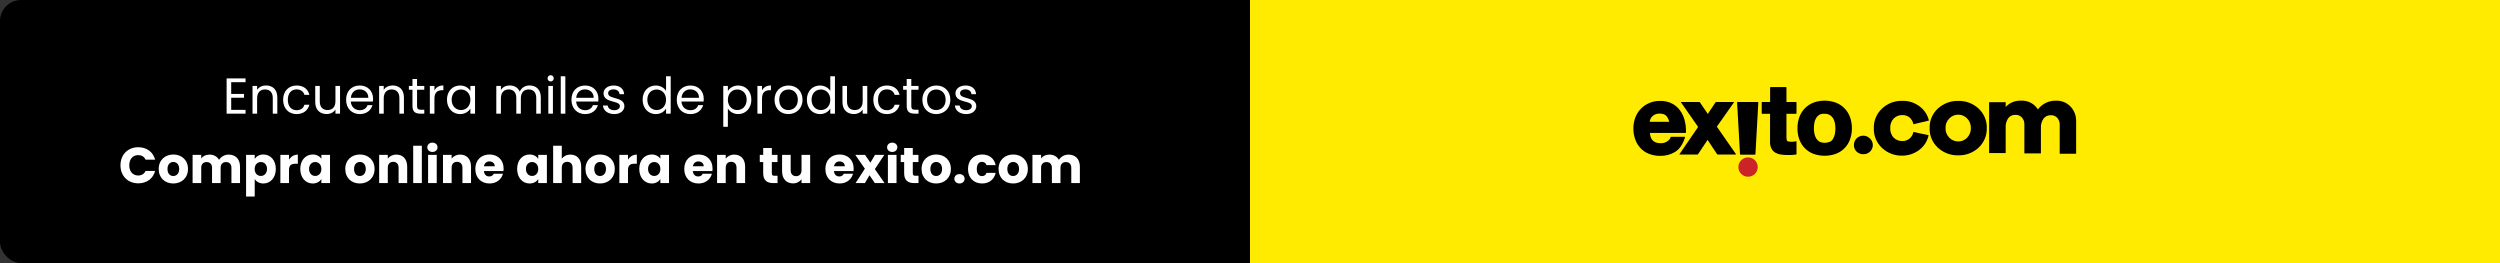 <?xml version="1.0" encoding="UTF-8"?>
<svg width="1188px" height="125px" viewBox="0 0 1188 125" version="1.1" xmlns="http://www.w3.org/2000/svg" xmlns:xlink="http://www.w3.org/1999/xlink">
    <rect x="0" y="0" width="1188" height="125" fill="#333333" stroke="none"/>
    <!-- Generator: Sketch 64 (93537) - https://sketch.com -->
    <title>banner</title>
    <desc>Created with Sketch.</desc>
    <defs>
        <rect id="path-1" x="0" y="0" width="1188" height="125" rx="10"></rect>
    </defs>
    <g id="Compra-y-Recoge" stroke="none" stroke-width="1" fill="none" fill-rule="evenodd">
        <g id="HOME---Servicios---Compra-y-Recoge-V2---Desktop-HD" transform="translate(-126, -3234)">
            <g id="banner" transform="translate(126, 3234)">
                <g id="footer-compra-y-recoge">
                    <g id="Group-8">
                        <g id="Rectangle">
                            <g id="Mask">
                                <mask id="mask-2" fill="white">
                                    <use xlink:href="#path-1"></use>
                                </mask>
                                <use fill="#000000" xlink:href="#path-1"></use>
                            </g>
                            <rect fill="#FFEB00" x="594" y="-16" width="621" height="165"></rect>
                        </g>
                        <path d="M116.684,54 L116.684,52.2 L109.868,52.2 L109.868,46.44 L115.964,46.44 L115.964,44.64 L109.868,44.64 L109.868,39.048 L116.684,39.048 L116.684,37.248 L107.684,37.248 L107.684,54 L116.684,54 Z M122.18,54 L122.18,46.728 C122.18,43.896 123.716,42.504 125.948,42.504 C128.156,42.504 129.62,43.872 129.62,46.56 L129.62,54 L131.78,54 L131.78,46.248 C131.78,42.48 129.452,40.608 126.404,40.608 C124.628,40.608 123.044,41.352 122.18,42.72 L122.18,40.848 L119.996,40.848 L119.996,54 L122.18,54 Z M140.948,54.216 C144.212,54.216 146.348,52.392 147.02,49.776 L144.668,49.776 C144.188,51.432 142.892,52.368 140.948,52.368 C138.548,52.368 136.772,50.664 136.772,47.4 C136.772,44.184 138.548,42.48 140.948,42.48 C142.892,42.48 144.212,43.488 144.668,45.072 L147.02,45.072 C146.348,42.312 144.212,40.632 140.948,40.632 C137.204,40.632 134.54,43.272 134.54,47.4 C134.54,51.576 137.204,54.216 140.948,54.216 Z M155.204,54.192 C156.956,54.192 158.564,53.424 159.404,52.056 L159.404,54 L161.588,54 L161.588,40.848 L159.404,40.848 L159.404,48.072 C159.404,50.904 157.892,52.296 155.636,52.296 C153.428,52.296 151.964,50.928 151.964,48.264 L151.964,40.848 L149.804,40.848 L149.804,48.552 C149.804,52.32 152.18,54.192 155.204,54.192 Z M170.972,54.216 C174.236,54.216 176.348,52.344 177.02,49.944 L174.668,49.944 C174.188,51.36 172.94,52.368 170.972,52.368 C168.74,52.368 166.868,50.904 166.7,48.24 L177.212,48.24 C177.26,47.784 177.284,47.4 177.284,46.92 C177.284,43.32 174.788,40.632 170.972,40.632 C167.132,40.632 164.468,43.248 164.468,47.4 C164.468,51.576 167.228,54.216 170.972,54.216 Z M175.028,46.464 L166.724,46.464 C166.964,43.896 168.74,42.48 170.876,42.48 C173.132,42.48 175.052,43.896 175.028,46.464 Z M182.348,54 L182.348,46.728 C182.348,43.896 183.884,42.504 186.116,42.504 C188.324,42.504 189.788,43.872 189.788,46.56 L189.788,54 L191.948,54 L191.948,46.248 C191.948,42.48 189.62,40.608 186.572,40.608 C184.796,40.608 183.212,41.352 182.348,42.72 L182.348,40.848 L180.164,40.848 L180.164,54 L182.348,54 Z M201.62,54 L201.62,52.152 L200.012,52.152 C198.668,52.152 198.188,51.696 198.188,50.4 L198.188,42.648 L201.62,42.648 L201.62,40.848 L198.188,40.848 L198.188,37.536 L196.004,37.536 L196.004,40.848 L194.3,40.848 L194.3,42.648 L196.004,42.648 L196.004,50.4 C196.004,53.04 197.324,54 199.652,54 L201.62,54 Z M206.444,54 L206.444,46.848 C206.444,43.8 208.028,42.864 210.116,42.864 L210.692,42.864 L210.692,40.608 C208.604,40.608 207.188,41.52 206.444,42.984 L206.444,40.848 L204.26,40.848 L204.26,54 L206.444,54 Z M218.612,54.216 C221.036,54.216 222.74,52.968 223.532,51.552 L223.532,54 L225.74,54 L225.74,40.848 L223.532,40.848 L223.532,43.248 C222.764,41.88 221.084,40.632 218.636,40.632 C215.108,40.632 212.396,43.272 212.396,47.376 C212.396,51.456 215.108,54.216 218.612,54.216 Z M219.068,52.296 C216.668,52.296 214.628,50.472 214.628,47.376 C214.628,44.28 216.668,42.528 219.068,42.528 C221.468,42.528 223.532,44.352 223.532,47.4 C223.532,50.496 221.468,52.296 219.068,52.296 Z M238.028,54 L238.028,46.752 C238.028,43.92 239.54,42.504 241.748,42.504 C243.908,42.504 245.348,43.872 245.348,46.56 L245.348,54 L247.508,54 L247.508,46.752 C247.508,43.92 249.02,42.504 251.228,42.504 C253.388,42.504 254.828,43.872 254.828,46.56 L254.828,54 L256.988,54 L256.988,46.248 C256.988,42.48 254.66,40.608 251.66,40.608 C249.644,40.608 247.772,41.64 247.004,43.536 C246.14,41.568 244.34,40.608 242.18,40.608 C240.452,40.608 238.892,41.352 238.028,42.744 L238.028,40.848 L235.844,40.848 L235.844,54 L238.028,54 Z M261.692,38.712 C262.484,38.712 263.132,38.064 263.132,37.224 C263.132,36.384 262.484,35.736 261.692,35.736 C260.852,35.736 260.204,36.384 260.204,37.224 C260.204,38.064 260.852,38.712 261.692,38.712 Z M262.748,54 L262.748,40.848 L260.564,40.848 L260.564,54 L262.748,54 Z M268.652,54 L268.652,36.24 L266.468,36.24 L266.468,54 L268.652,54 Z M278.06,54.216 C281.324,54.216 283.436,52.344 284.108,49.944 L281.756,49.944 C281.276,51.36 280.028,52.368 278.06,52.368 C275.828,52.368 273.956,50.904 273.788,48.24 L284.3,48.24 C284.348,47.784 284.372,47.4 284.372,46.92 C284.372,43.32 281.876,40.632 278.06,40.632 C274.22,40.632 271.556,43.248 271.556,47.4 C271.556,51.576 274.316,54.216 278.06,54.216 Z M282.116,46.464 L273.812,46.464 C274.052,43.896 275.828,42.48 277.964,42.48 C280.22,42.48 282.14,43.896 282.116,46.464 Z M291.908,54.216 C294.812,54.216 296.708,52.584 296.708,50.424 C296.612,45.72 288.98,47.424 288.98,44.304 C288.98,43.248 289.94,42.48 291.548,42.48 C293.3,42.48 294.308,43.44 294.404,44.76 L296.588,44.76 C296.444,42.192 294.524,40.632 291.62,40.632 C288.692,40.632 286.796,42.288 286.796,44.304 C286.796,49.2 294.572,47.496 294.572,50.424 C294.572,51.504 293.612,52.368 291.884,52.368 C290.036,52.368 288.908,51.408 288.788,50.136 L286.532,50.136 C286.676,52.536 288.836,54.216 291.908,54.216 Z M311.612,54.216 C314.012,54.216 315.716,52.992 316.508,51.528 L316.508,54 L318.716,54 L318.716,36.24 L316.508,36.24 L316.508,43.2 C315.596,41.688 313.7,40.632 311.636,40.632 C308.084,40.632 305.372,43.272 305.372,47.376 C305.372,51.456 308.084,54.216 311.612,54.216 Z M312.044,52.296 C309.644,52.296 307.604,50.472 307.604,47.376 C307.604,44.28 309.644,42.528 312.044,42.528 C314.444,42.528 316.508,44.352 316.508,47.4 C316.508,50.496 314.444,52.296 312.044,52.296 Z M328.1,54.216 C331.364,54.216 333.476,52.344 334.148,49.944 L331.796,49.944 C331.316,51.36 330.068,52.368 328.1,52.368 C325.868,52.368 323.996,50.904 323.828,48.24 L334.34,48.24 C334.388,47.784 334.412,47.4 334.412,46.92 C334.412,43.32 331.916,40.632 328.1,40.632 C324.26,40.632 321.596,43.248 321.596,47.4 C321.596,51.576 324.356,54.216 328.1,54.216 Z M332.156,46.464 L323.852,46.464 C324.092,43.896 325.868,42.48 328.004,42.48 C330.26,42.48 332.18,43.896 332.156,46.464 Z M345.884,60.24 L345.884,51.576 C346.7,52.92 348.404,54.216 350.804,54.216 C354.332,54.216 357.044,51.456 357.044,47.376 C357.044,43.272 354.332,40.632 350.804,40.632 C348.404,40.632 346.676,41.88 345.884,43.272 L345.884,40.848 L343.7,40.848 L343.7,60.24 L345.884,60.24 Z M350.348,52.296 C347.972,52.296 345.884,50.496 345.884,47.4 C345.884,44.352 347.972,42.528 350.348,42.528 C352.772,42.528 354.812,44.28 354.812,47.376 C354.812,50.472 352.772,52.296 350.348,52.296 Z M362.108,54 L362.108,46.848 C362.108,43.8 363.692,42.864 365.78,42.864 L366.356,42.864 L366.356,40.608 C364.268,40.608 362.852,41.52 362.108,42.984 L362.108,40.848 L359.924,40.848 L359.924,54 L362.108,54 Z M374.612,54.216 C378.356,54.216 381.356,51.576 381.356,47.4 C381.356,43.248 378.452,40.632 374.708,40.632 C370.988,40.632 368.06,43.248 368.06,47.4 C368.06,51.576 370.892,54.216 374.612,54.216 Z M374.612,52.296 C372.332,52.296 370.292,50.736 370.292,47.4 C370.292,44.088 372.38,42.528 374.684,42.528 C376.94,42.528 379.124,44.088 379.124,47.4 C379.124,50.736 376.892,52.296 374.612,52.296 Z M389.66,54.216 C392.06,54.216 393.764,52.992 394.556,51.528 L394.556,54 L396.764,54 L396.764,36.24 L394.556,36.24 L394.556,43.2 C393.644,41.688 391.748,40.632 389.684,40.632 C386.132,40.632 383.42,43.272 383.42,47.376 C383.42,51.456 386.132,54.216 389.66,54.216 Z M390.092,52.296 C387.692,52.296 385.652,50.472 385.652,47.376 C385.652,44.28 387.692,42.528 390.092,42.528 C392.492,42.528 394.556,44.352 394.556,47.4 C394.556,50.496 392.492,52.296 390.092,52.296 Z M405.74,54.192 C407.492,54.192 409.1,53.424 409.94,52.056 L409.94,54 L412.124,54 L412.124,40.848 L409.94,40.848 L409.94,48.072 C409.94,50.904 408.428,52.296 406.172,52.296 C403.964,52.296 402.5,50.928 402.5,48.264 L402.5,40.848 L400.34,40.848 L400.34,48.552 C400.34,52.32 402.716,54.192 405.74,54.192 Z M421.412,54.216 C424.676,54.216 426.812,52.392 427.484,49.776 L425.132,49.776 C424.652,51.432 423.356,52.368 421.412,52.368 C419.012,52.368 417.236,50.664 417.236,47.4 C417.236,44.184 419.012,42.48 421.412,42.48 C423.356,42.48 424.676,43.488 425.132,45.072 L427.484,45.072 C426.812,42.312 424.676,40.632 421.412,40.632 C417.668,40.632 415.004,43.272 415.004,47.4 C415.004,51.576 417.668,54.216 421.412,54.216 Z M436.484,54 L436.484,52.152 L434.876,52.152 C433.532,52.152 433.052,51.696 433.052,50.4 L433.052,42.648 L436.484,42.648 L436.484,40.848 L433.052,40.848 L433.052,37.536 L430.868,37.536 L430.868,40.848 L429.164,40.848 L429.164,42.648 L430.868,42.648 L430.868,50.4 C430.868,53.04 432.188,54 434.516,54 L436.484,54 Z M444.86,54.216 C448.604,54.216 451.604,51.576 451.604,47.4 C451.604,43.248 448.7,40.632 444.956,40.632 C441.236,40.632 438.308,43.248 438.308,47.4 C438.308,51.576 441.14,54.216 444.86,54.216 Z M444.86,52.296 C442.58,52.296 440.54,50.736 440.54,47.4 C440.54,44.088 442.628,42.528 444.932,42.528 C447.188,42.528 449.372,44.088 449.372,47.4 C449.372,50.736 447.14,52.296 444.86,52.296 Z M459.14,54.216 C462.044,54.216 463.94,52.584 463.94,50.424 C463.844,45.72 456.212,47.424 456.212,44.304 C456.212,43.248 457.172,42.48 458.78,42.48 C460.532,42.48 461.54,43.44 461.636,44.76 L463.82,44.76 C463.676,42.192 461.756,40.632 458.852,40.632 C455.924,40.632 454.028,42.288 454.028,44.304 C454.028,49.2 461.804,47.496 461.804,50.424 C461.804,51.504 460.844,52.368 459.116,52.368 C457.268,52.368 456.14,51.408 456.02,50.136 L453.764,50.136 C453.908,52.536 456.068,54.216 459.14,54.216 Z M65.72,87.12 C69.728,87.12 72.752,84.888 73.712,81.24 L69.2,81.24 C68.504,82.68 67.232,83.4 65.672,83.4 C63.152,83.4 61.424,81.528 61.424,78.552 C61.424,75.576 63.152,73.704 65.672,73.704 C67.232,73.704 68.504,74.424 69.2,75.864 L73.712,75.864 C72.752,72.216 69.728,69.96 65.72,69.96 C60.752,69.96 57.248,73.512 57.248,78.552 C57.248,83.592 60.752,87.12 65.72,87.12 Z M82.328,87.192 C86.264,87.192 89.336,84.552 89.336,80.304 C89.336,76.056 86.312,73.416 82.376,73.416 C78.464,73.416 75.416,76.056 75.416,80.304 C75.416,84.552 78.392,87.192 82.328,87.192 Z M82.328,83.64 C80.84,83.64 79.592,82.56 79.592,80.304 C79.592,78.024 80.888,76.968 82.376,76.968 C83.816,76.968 85.16,78.024 85.16,80.304 C85.16,82.56 83.792,83.64 82.328,83.64 Z M95.624,87 L95.624,79.728 C95.624,77.976 96.632,77.016 98.192,77.016 C99.752,77.016 100.76,77.976 100.76,79.728 L100.76,87 L104.84,87 L104.84,79.728 C104.84,77.976 105.848,77.016 107.408,77.016 C108.968,77.016 109.976,77.976 109.976,79.728 L109.976,87 L114.056,87 L114.056,79.176 C114.056,75.576 111.92,73.464 108.608,73.464 C106.664,73.464 104.984,74.544 104.096,75.96 C103.184,74.352 101.552,73.464 99.536,73.464 C97.784,73.464 96.416,74.208 95.624,75.288 L95.624,73.608 L91.52,73.608 L91.52,87 L95.624,87 Z M121.04,93.384 L121.04,85.128 C121.784,86.256 123.2,87.192 125.168,87.192 C128.456,87.192 131.072,84.504 131.072,80.28 C131.072,76.056 128.456,73.416 125.168,73.416 C123.2,73.416 121.784,74.328 121.04,75.504 L121.04,73.608 L116.936,73.608 L116.936,93.384 L121.04,93.384 Z M123.944,83.616 C122.408,83.616 121.016,82.44 121.016,80.304 C121.016,78.168 122.408,76.992 123.944,76.992 C125.504,76.992 126.896,78.144 126.896,80.28 C126.896,82.416 125.504,83.616 123.944,83.616 Z M137.336,87 L137.336,80.784 C137.336,78.48 138.464,77.808 140.408,77.808 L141.536,77.808 L141.536,73.464 C139.736,73.464 138.272,74.424 137.336,75.84 L137.336,73.608 L133.232,73.608 L133.232,87 L137.336,87 Z M148.568,87.192 C150.56,87.192 151.976,86.28 152.72,85.104 L152.72,87 L156.824,87 L156.824,73.608 L152.72,73.608 L152.72,75.504 C152,74.328 150.584,73.416 148.592,73.416 C145.304,73.416 142.688,76.056 142.688,80.28 C142.688,84.504 145.304,87.192 148.568,87.192 Z M149.792,83.616 C148.256,83.616 146.864,82.416 146.864,80.28 C146.864,78.144 148.256,76.992 149.792,76.992 C151.352,76.992 152.72,78.168 152.72,80.304 C152.72,82.44 151.352,83.616 149.792,83.616 Z M170.984,87.192 C174.92,87.192 177.992,84.552 177.992,80.304 C177.992,76.056 174.968,73.416 171.032,73.416 C167.12,73.416 164.072,76.056 164.072,80.304 C164.072,84.552 167.048,87.192 170.984,87.192 Z M170.984,83.64 C169.496,83.64 168.248,82.56 168.248,80.304 C168.248,78.024 169.544,76.968 171.032,76.968 C172.472,76.968 173.816,78.024 173.816,80.304 C173.816,82.56 172.448,83.64 170.984,83.64 Z M184.28,87 L184.28,79.728 C184.28,77.904 185.288,76.896 186.848,76.896 C188.408,76.896 189.416,77.904 189.416,79.728 L189.416,87 L193.496,87 L193.496,79.176 C193.496,75.576 191.432,73.464 188.336,73.464 C186.536,73.464 185.096,74.256 184.28,75.384 L184.28,73.608 L180.176,73.608 L180.176,87 L184.28,87 Z M200.456,87 L200.456,69.24 L196.352,69.24 L196.352,87 L200.456,87 Z M205.496,72.216 C206.936,72.216 207.92,71.232 207.92,70.008 C207.92,68.76 206.936,67.776 205.496,67.776 C204.032,67.776 203.048,68.76 203.048,70.008 C203.048,71.232 204.032,72.216 205.496,72.216 Z M207.536,87 L207.536,73.608 L203.432,73.608 L203.432,87 L207.536,87 Z M214.616,87 L214.616,79.728 C214.616,77.904 215.624,76.896 217.184,76.896 C218.744,76.896 219.752,77.904 219.752,79.728 L219.752,87 L223.832,87 L223.832,79.176 C223.832,75.576 221.768,73.464 218.672,73.464 C216.872,73.464 215.432,74.256 214.616,75.384 L214.616,73.608 L210.512,73.608 L210.512,87 L214.616,87 Z M232.64,87.192 C235.976,87.192 238.352,85.176 239,82.56 L234.632,82.56 C234.296,83.28 233.648,83.856 232.496,83.856 C231.176,83.856 230.096,83.04 229.952,81.288 L239.24,81.288 C239.288,80.88 239.312,80.472 239.312,80.088 C239.312,76.008 236.552,73.416 232.64,73.416 C228.656,73.416 225.872,76.056 225.872,80.304 C225.872,84.552 228.704,87.192 232.64,87.192 Z M235.112,79.008 L229.976,79.008 C230.216,77.52 231.248,76.704 232.592,76.704 C233.96,76.704 235.112,77.544 235.112,79.008 Z M251.624,87.192 C253.616,87.192 255.032,86.28 255.776,85.104 L255.776,87 L259.88,87 L259.88,73.608 L255.776,73.608 L255.776,75.504 C255.056,74.328 253.64,73.416 251.648,73.416 C248.36,73.416 245.744,76.056 245.744,80.28 C245.744,84.504 248.36,87.192 251.624,87.192 Z M252.848,83.616 C251.312,83.616 249.92,82.416 249.92,80.28 C249.92,78.144 251.312,76.992 252.848,76.992 C254.408,76.992 255.776,78.168 255.776,80.304 C255.776,82.44 254.408,83.616 252.848,83.616 Z M266.96,87 L266.96,79.728 C266.96,77.904 267.968,76.896 269.528,76.896 C271.088,76.896 272.096,77.904 272.096,79.728 L272.096,87 L276.176,87 L276.176,79.176 C276.176,75.576 274.136,73.464 271.088,73.464 C269.24,73.464 267.776,74.256 266.96,75.408 L266.96,69.24 L262.856,69.24 L262.856,87 L266.96,87 Z M285.128,87.192 C289.064,87.192 292.136,84.552 292.136,80.304 C292.136,76.056 289.112,73.416 285.176,73.416 C281.264,73.416 278.216,76.056 278.216,80.304 C278.216,84.552 281.192,87.192 285.128,87.192 Z M285.128,83.64 C283.64,83.64 282.392,82.56 282.392,80.304 C282.392,78.024 283.688,76.968 285.176,76.968 C286.616,76.968 287.96,78.024 287.96,80.304 C287.96,82.56 286.592,83.64 285.128,83.64 Z M298.424,87 L298.424,80.784 C298.424,78.48 299.552,77.808 301.496,77.808 L302.624,77.808 L302.624,73.464 C300.824,73.464 299.36,74.424 298.424,75.84 L298.424,73.608 L294.32,73.608 L294.32,87 L298.424,87 Z M309.656,87.192 C311.648,87.192 313.064,86.28 313.808,85.104 L313.808,87 L317.912,87 L317.912,73.608 L313.808,73.608 L313.808,75.504 C313.088,74.328 311.672,73.416 309.68,73.416 C306.392,73.416 303.776,76.056 303.776,80.28 C303.776,84.504 306.392,87.192 309.656,87.192 Z M310.88,83.616 C309.344,83.616 307.952,82.416 307.952,80.28 C307.952,78.144 309.344,76.992 310.88,76.992 C312.44,76.992 313.808,78.168 313.808,80.304 C313.808,82.44 312.44,83.616 310.88,83.616 Z M331.928,87.192 C335.264,87.192 337.64,85.176 338.288,82.56 L333.92,82.56 C333.584,83.28 332.936,83.856 331.784,83.856 C330.464,83.856 329.384,83.04 329.24,81.288 L338.528,81.288 C338.576,80.88 338.6,80.472 338.6,80.088 C338.6,76.008 335.84,73.416 331.928,73.416 C327.944,73.416 325.16,76.056 325.16,80.304 C325.16,84.552 327.992,87.192 331.928,87.192 Z M334.4,79.008 L329.264,79.008 C329.504,77.52 330.536,76.704 331.88,76.704 C333.248,76.704 334.4,77.544 334.4,79.008 Z M344.864,87 L344.864,79.728 C344.864,77.904 345.872,76.896 347.432,76.896 C348.992,76.896 350,77.904 350,79.728 L350,87 L354.08,87 L354.08,79.176 C354.08,75.576 352.016,73.464 348.92,73.464 C347.12,73.464 345.68,74.256 344.864,75.384 L344.864,73.608 L340.76,73.608 L340.76,87 L344.864,87 Z M369.488,87 L369.488,83.52 L368.024,83.52 C367.112,83.52 366.776,83.184 366.776,82.392 L366.776,77.016 L369.464,77.016 L369.464,73.608 L366.776,73.608 L366.776,70.344 L362.672,70.344 L362.672,73.608 L361.04,73.608 L361.04,77.016 L362.672,77.016 L362.672,82.344 C362.672,85.824 364.616,87 367.4,87 L369.488,87 Z M376.832,87.144 C378.632,87.144 380.072,86.328 380.888,85.176 L380.888,87 L384.992,87 L384.992,73.608 L380.888,73.608 L380.888,80.88 C380.888,82.704 379.88,83.712 378.296,83.712 C376.76,83.712 375.728,82.704 375.728,80.88 L375.728,73.608 L371.648,73.608 L371.648,81.432 C371.648,85.008 373.736,87.144 376.832,87.144 Z M398.984,87.192 C402.32,87.192 404.696,85.176 405.344,82.56 L400.976,82.56 C400.64,83.28 399.992,83.856 398.84,83.856 C397.52,83.856 396.44,83.04 396.296,81.288 L405.584,81.288 C405.632,80.88 405.656,80.472 405.656,80.088 C405.656,76.008 402.896,73.416 398.984,73.416 C395,73.416 392.216,76.056 392.216,80.304 C392.216,84.552 395.048,87.192 398.984,87.192 Z M401.456,79.008 L396.32,79.008 C396.56,77.52 397.592,76.704 398.936,76.704 C400.304,76.704 401.456,77.544 401.456,79.008 Z M411.008,87 L413.168,83.28 L415.736,87 L420.344,87 L415.736,80.352 L420.224,73.608 L415.784,73.608 L413.624,77.304 L411.056,73.608 L406.448,73.608 L410.984,80.16 L406.568,87 L411.008,87 Z M423.992,72.216 C425.432,72.216 426.416,71.232 426.416,70.008 C426.416,68.76 425.432,67.776 423.992,67.776 C422.528,67.776 421.544,68.76 421.544,70.008 C421.544,71.232 422.528,72.216 423.992,72.216 Z M426.032,87 L426.032,73.608 L421.928,73.608 L421.928,87 L426.032,87 Z M436.472,87 L436.472,83.52 L435.008,83.52 C434.096,83.52 433.76,83.184 433.76,82.392 L433.76,77.016 L436.448,77.016 L436.448,73.608 L433.76,73.608 L433.76,70.344 L429.656,70.344 L429.656,73.608 L428.024,73.608 L428.024,77.016 L429.656,77.016 L429.656,82.344 C429.656,85.824 431.6,87 434.384,87 L436.472,87 Z M444.848,87.192 C448.784,87.192 451.856,84.552 451.856,80.304 C451.856,76.056 448.832,73.416 444.896,73.416 C440.984,73.416 437.936,76.056 437.936,80.304 C437.936,84.552 440.912,87.192 444.848,87.192 Z M444.848,83.64 C443.36,83.64 442.112,82.56 442.112,80.304 C442.112,78.024 443.408,76.968 444.896,76.968 C446.336,76.968 447.68,78.024 447.68,80.304 C447.68,82.56 446.312,83.64 444.848,83.64 Z M455.96,87.192 C457.4,87.192 458.384,86.208 458.384,84.984 C458.384,83.712 457.4,82.728 455.96,82.728 C454.496,82.728 453.512,83.712 453.512,84.984 C453.512,86.208 454.496,87.192 455.96,87.192 Z M466.712,87.192 C470.072,87.192 472.448,85.248 473.144,82.152 L468.776,82.152 C468.416,83.136 467.768,83.688 466.64,83.688 C465.176,83.688 464.168,82.536 464.168,80.304 C464.168,78.072 465.176,76.92 466.64,76.92 C467.768,76.92 468.44,77.52 468.776,78.456 L473.144,78.456 C472.448,75.264 470.072,73.416 466.712,73.416 C462.776,73.416 459.992,76.08 459.992,80.304 C459.992,84.552 462.776,87.192 466.712,87.192 Z M481.424,87.192 C485.36,87.192 488.432,84.552 488.432,80.304 C488.432,76.056 485.408,73.416 481.472,73.416 C477.56,73.416 474.512,76.056 474.512,80.304 C474.512,84.552 477.488,87.192 481.424,87.192 Z M481.424,83.64 C479.936,83.64 478.688,82.56 478.688,80.304 C478.688,78.024 479.984,76.968 481.472,76.968 C482.912,76.968 484.256,78.024 484.256,80.304 C484.256,82.56 482.888,83.64 481.424,83.64 Z M494.72,87 L494.72,79.728 C494.72,77.976 495.728,77.016 497.288,77.016 C498.848,77.016 499.856,77.976 499.856,79.728 L499.856,87 L503.936,87 L503.936,79.728 C503.936,77.976 504.944,77.016 506.504,77.016 C508.064,77.016 509.072,77.976 509.072,79.728 L509.072,87 L513.152,87 L513.152,79.176 C513.152,75.576 511.016,73.464 507.704,73.464 C505.76,73.464 504.08,74.544 503.192,75.96 C502.28,74.352 500.648,73.464 498.632,73.464 C496.88,73.464 495.512,74.208 494.72,75.288 L494.72,73.608 L490.616,73.608 L490.616,87 L494.72,87 Z" id="EncuentramilesdeproductosCompraonlineahoraentuexito.com" fill="#FFFFFF" fill-rule="nonzero"></path>
                    </g>
                </g>
                <g id="head-exitopuntocom-copy-3" transform="translate(757, 25)" fill-rule="nonzero">
                    <rect id="Rectangle" fill="#FFEB00" x="0" y="0" width="248.77" height="72.32" rx="23.4"></rect>
                    <path d="M43.529,32.128 C43.111,30.44 42.365,28.85 41.334,27.447 C40.316,26.053 38.979,24.92 37.435,24.142 C35.712,23.305 33.811,22.895 31.894,22.949 C30.119,22.927 28.358,23.271 26.722,23.959 C23.654,25.26 21.257,27.76 20.091,30.874 C19.482,32.525 19.175,34.271 19.186,36.03 C19.161,37.828 19.463,39.616 20.076,41.308 C20.625,42.844 21.488,44.251 22.608,45.439 C23.731,46.62 25.105,47.535 26.63,48.116 C28.307,48.766 30.095,49.088 31.894,49.065 C34.431,49.135 36.933,48.465 39.093,47.137 C40.136,46.452 41.033,45.568 41.733,44.536 C42.532,43.371 43.148,42.092 43.559,40.742 L43.728,40.237 C43.728,40.237 43.82,40.008 43.544,40.008 L37.159,40.008 C36.821,40.008 36.791,40.206 36.791,40.206 L36.791,40.405 C36.69,40.727 36.523,41.024 36.299,41.277 C35.998,41.622 35.652,41.926 35.271,42.18 C34.362,42.779 33.29,43.083 32.201,43.052 C31.435,43.072 30.672,42.958 29.945,42.716 C29.368,42.534 28.842,42.219 28.41,41.798 C27.95,41.334 27.608,40.768 27.413,40.145 C27.193,39.508 27.059,38.844 27.014,38.172 L43.897,38.172 C44.158,38.172 44.173,37.866 44.173,37.866 L44.173,37.652 C44.173,37.238 44.173,36.81 44.173,36.397 C44.138,34.953 43.922,33.519 43.529,32.128 M27.904,30.599 C28.301,30.116 28.798,29.724 29.362,29.451 C30.095,29.108 30.901,28.945 31.71,28.977 C32.352,28.965 32.99,29.064 33.598,29.268 C34.076,29.434 34.508,29.712 34.857,30.078 C35.532,30.892 35.995,31.859 36.207,32.893 L26.921,32.893 C26.971,32.609 27.038,32.328 27.121,32.052 C27.274,31.494 27.54,30.973 27.904,30.522" id="Shape" fill="#000000"></path>
                    <path d="M67.871,48.162 L58.846,35.188 L66.997,23.607 C66.997,23.607 67.104,23.469 66.812,23.469 L58.57,23.469 C58.441,23.452 58.313,23.505 58.233,23.607 L54.534,29.145 L50.804,23.637 C50.7,23.528 50.556,23.467 50.405,23.469 L41.932,23.469 C41.687,23.469 41.81,23.637 41.81,23.637 L42.377,24.448 L49.944,35.326 L41.134,48.193 C41.134,48.193 40.965,48.438 41.257,48.438 L49.53,48.438 C49.727,48.438 49.907,48.325 49.99,48.147 L54.441,41.476 L58.877,48.147 C58.978,48.316 59.156,48.425 59.353,48.438 L67.733,48.438 C68.056,48.438 67.871,48.162 67.871,48.162" id="Path" fill="#000000"></path>
                    <path d="M78.278,23.469 L68.762,23.469 C68.424,23.469 68.47,23.699 68.47,23.699 L69.851,48.177 C69.851,48.177 69.851,48.483 70.128,48.483 L76.896,48.483 C77.188,48.483 77.188,48.162 77.188,48.162 L78.554,23.79 C78.554,23.79 78.554,23.515 78.308,23.515" id="Path" fill="#000000"></path>
                    <path d="M96.435,29.069 C96.59,29.053 96.705,28.918 96.696,28.763 L96.696,23.714 C96.701,23.645 96.675,23.577 96.624,23.529 C96.574,23.482 96.504,23.46 96.435,23.469 L91.923,23.469 L91.923,16.646 C91.927,16.571 91.9,16.499 91.847,16.446 C91.794,16.393 91.721,16.366 91.646,16.37 L84.417,16.37 C84.345,16.37 84.276,16.4 84.227,16.452 C84.178,16.504 84.152,16.574 84.156,16.646 L84.156,23.484 L80.473,23.484 C80.135,23.484 80.166,23.699 80.166,23.699 L80.166,28.809 C80.156,28.881 80.18,28.954 80.231,29.008 C80.281,29.061 80.353,29.089 80.427,29.084 L84.126,29.084 L84.126,42.44 C84.085,43.54 84.317,44.633 84.801,45.622 C85.233,46.43 85.881,47.103 86.673,47.565 C87.479,48.021 88.365,48.317 89.283,48.438 C90.269,48.581 91.264,48.653 92.26,48.652 L94.256,48.652 C94.898,48.626 95.539,48.565 96.174,48.468 L96.451,48.468 C96.451,48.468 96.696,48.468 96.696,48.147 L96.696,42.333 C96.696,42.027 96.435,42.119 96.435,42.119 L95.944,42.226 L95.054,42.348 C94.726,42.348 94.389,42.348 94.041,42.348 C93.628,42.356 93.216,42.315 92.813,42.226 C92.62,42.193 92.439,42.109 92.291,41.981 C92.154,41.833 92.068,41.646 92.045,41.446 C91.954,41.044 91.913,40.633 91.923,40.222 L91.923,29.069 L96.435,29.069 Z" id="Path" fill="#000000"></path>
                    <path d="M122.098,30.599 C120.96,27.454 118.507,24.957 115.375,23.76 C111.95,22.516 108.195,22.516 104.769,23.76 C103.233,24.353 101.842,25.266 100.687,26.437 C99.527,27.624 98.633,29.042 98.062,30.599 C97.436,32.319 97.129,34.139 97.157,35.969 C97.127,37.794 97.434,39.609 98.062,41.323 C98.637,42.873 99.531,44.285 100.687,45.469 C101.843,46.631 103.235,47.533 104.769,48.116 C108.202,49.32 111.943,49.32 115.375,48.116 C118.511,46.941 120.969,44.451 122.098,41.308 C122.732,39.594 123.044,37.779 123.019,35.953 C123.041,34.122 122.729,32.303 122.098,30.583 M112.536,42.318 C110.979,43.063 109.166,43.063 107.609,42.318 C106.979,41.942 106.451,41.416 106.074,40.788 C105.661,40.103 105.37,39.353 105.215,38.569 C105.043,37.698 104.955,36.811 104.954,35.923 C104.955,35.024 105.043,34.128 105.215,33.245 C105.359,32.459 105.651,31.706 106.074,31.027 C106.461,30.407 106.987,29.883 107.609,29.497 C108.372,29.132 109.222,28.984 110.065,29.069 C110.921,29.041 111.769,29.241 112.52,29.65 C113.147,30.031 113.673,30.555 114.055,31.18 C114.478,31.859 114.77,32.612 114.915,33.398 C115.099,34.279 115.192,35.176 115.191,36.076 C115.192,36.965 115.099,37.852 114.915,38.722 C114.762,39.507 114.471,40.258 114.055,40.941 C113.687,41.576 113.158,42.103 112.52,42.471" id="Shape" fill="#000000"></path>
                    <path d="M78.278,54.389 C78.278,51.854 76.216,49.799 73.673,49.799 C71.13,49.799 69.069,51.854 69.069,54.389 C69.069,56.924 71.13,58.979 73.673,58.979 C76.216,58.979 78.278,56.924 78.278,54.389" id="Path" fill="#CC2329"></path>
                    <path d="M131.66,40.88 C132.494,41.681 132.964,42.785 132.965,43.94 C132.974,45.092 132.508,46.199 131.676,46.999 C130.824,47.861 129.649,48.328 128.437,48.285 C127.247,48.312 126.096,47.86 125.244,47.03 C124.397,46.203 123.936,45.06 123.971,43.878 C123.966,42.7 124.437,41.57 125.277,40.742 C126.117,39.913 127.255,39.456 128.437,39.472 C129.662,39.471 130.831,39.981 131.66,40.88 Z" id="Path" fill="#000000"></path>
                    <path d="M152.243,37.713 L159.472,39.243 C158.902,42.04 157.317,44.529 155.021,46.234 C152.696,48.021 149.837,48.98 146.901,48.958 C143.355,49.041 139.92,47.727 137.339,45.301 C134.743,42.888 133.321,39.474 133.441,35.938 C133.326,32.407 134.747,28.999 137.339,26.59 C139.914,24.153 143.352,22.833 146.901,22.918 C149.813,22.829 152.671,23.712 155.021,25.427 C157.339,27.079 158.976,29.515 159.625,32.281 L152.258,34.041 C152.025,32.773 151.364,31.624 150.385,30.782 C149.439,30.038 148.26,29.648 147.055,29.681 C145.441,29.616 143.879,30.252 142.773,31.425 C141.704,32.65 141.154,34.24 141.238,35.861 C141.148,37.488 141.699,39.085 142.773,40.314 C143.89,41.466 145.448,42.09 147.055,42.027 C149.613,42.056 151.813,40.227 152.243,37.713 Z" id="Path" fill="#000000"></path>
                    <path d="M183.185,26.56 C185.788,28.944 187.222,32.339 187.115,35.861 C187.221,39.397 185.789,42.806 183.185,45.209 C180.583,47.605 177.149,48.9 173.608,48.82 C170.027,48.916 166.549,47.621 163.908,45.209 C161.285,42.818 159.844,39.402 159.963,35.861 C159.847,32.334 161.289,28.934 163.908,26.56 C166.549,24.148 170.027,22.853 173.608,22.949 C177.15,22.863 180.587,24.158 183.185,26.56 L183.185,26.56 Z M177.783,40.436 C178.976,39.211 179.614,37.552 179.548,35.846 C179.609,34.135 178.96,32.474 177.752,31.256 C176.671,30.126 175.174,29.485 173.608,29.482 C172.002,29.468 170.46,30.109 169.341,31.256 C168.112,32.463 167.45,34.128 167.514,35.846 C167.451,37.558 168.101,39.219 169.31,40.436 C170.435,41.594 171.991,42.237 173.608,42.211 C175.187,42.225 176.7,41.582 177.783,40.436 L177.783,40.436 Z" id="Shape" fill="#000000"></path>
                    <path d="M226.883,25.596 C228.715,27.528 229.689,30.114 229.584,32.771 L229.584,48.07 L221.772,48.07 L221.772,34.301 C221.837,33.089 221.417,31.901 220.605,30.996 C219.85,30.175 218.776,29.718 217.658,29.742 C216.311,29.673 215.009,30.24 214.143,31.272 C213.195,32.608 212.735,34.228 212.839,35.861 L212.839,47.902 L204.98,47.902 L204.98,34.133 C205.041,32.919 204.616,31.73 203.799,30.828 C203.031,29.996 201.939,29.538 200.806,29.573 C199.475,29.5 198.189,30.069 197.352,31.103 C196.433,32.452 195.99,34.066 196.094,35.693 L196.094,47.734 L188.235,47.734 L188.235,23.576 L196.094,23.576 L196.094,25.825 C197.957,23.807 200.62,22.715 203.369,22.842 C206.612,22.64 209.703,24.233 211.411,26.988 C213.467,24.257 216.738,22.707 220.16,22.842 C222.69,22.778 225.129,23.778 226.883,25.596 L226.883,25.596 Z" id="Path" fill="#000000"></path>
                </g>
            </g>
        </g>
    </g>
</svg>